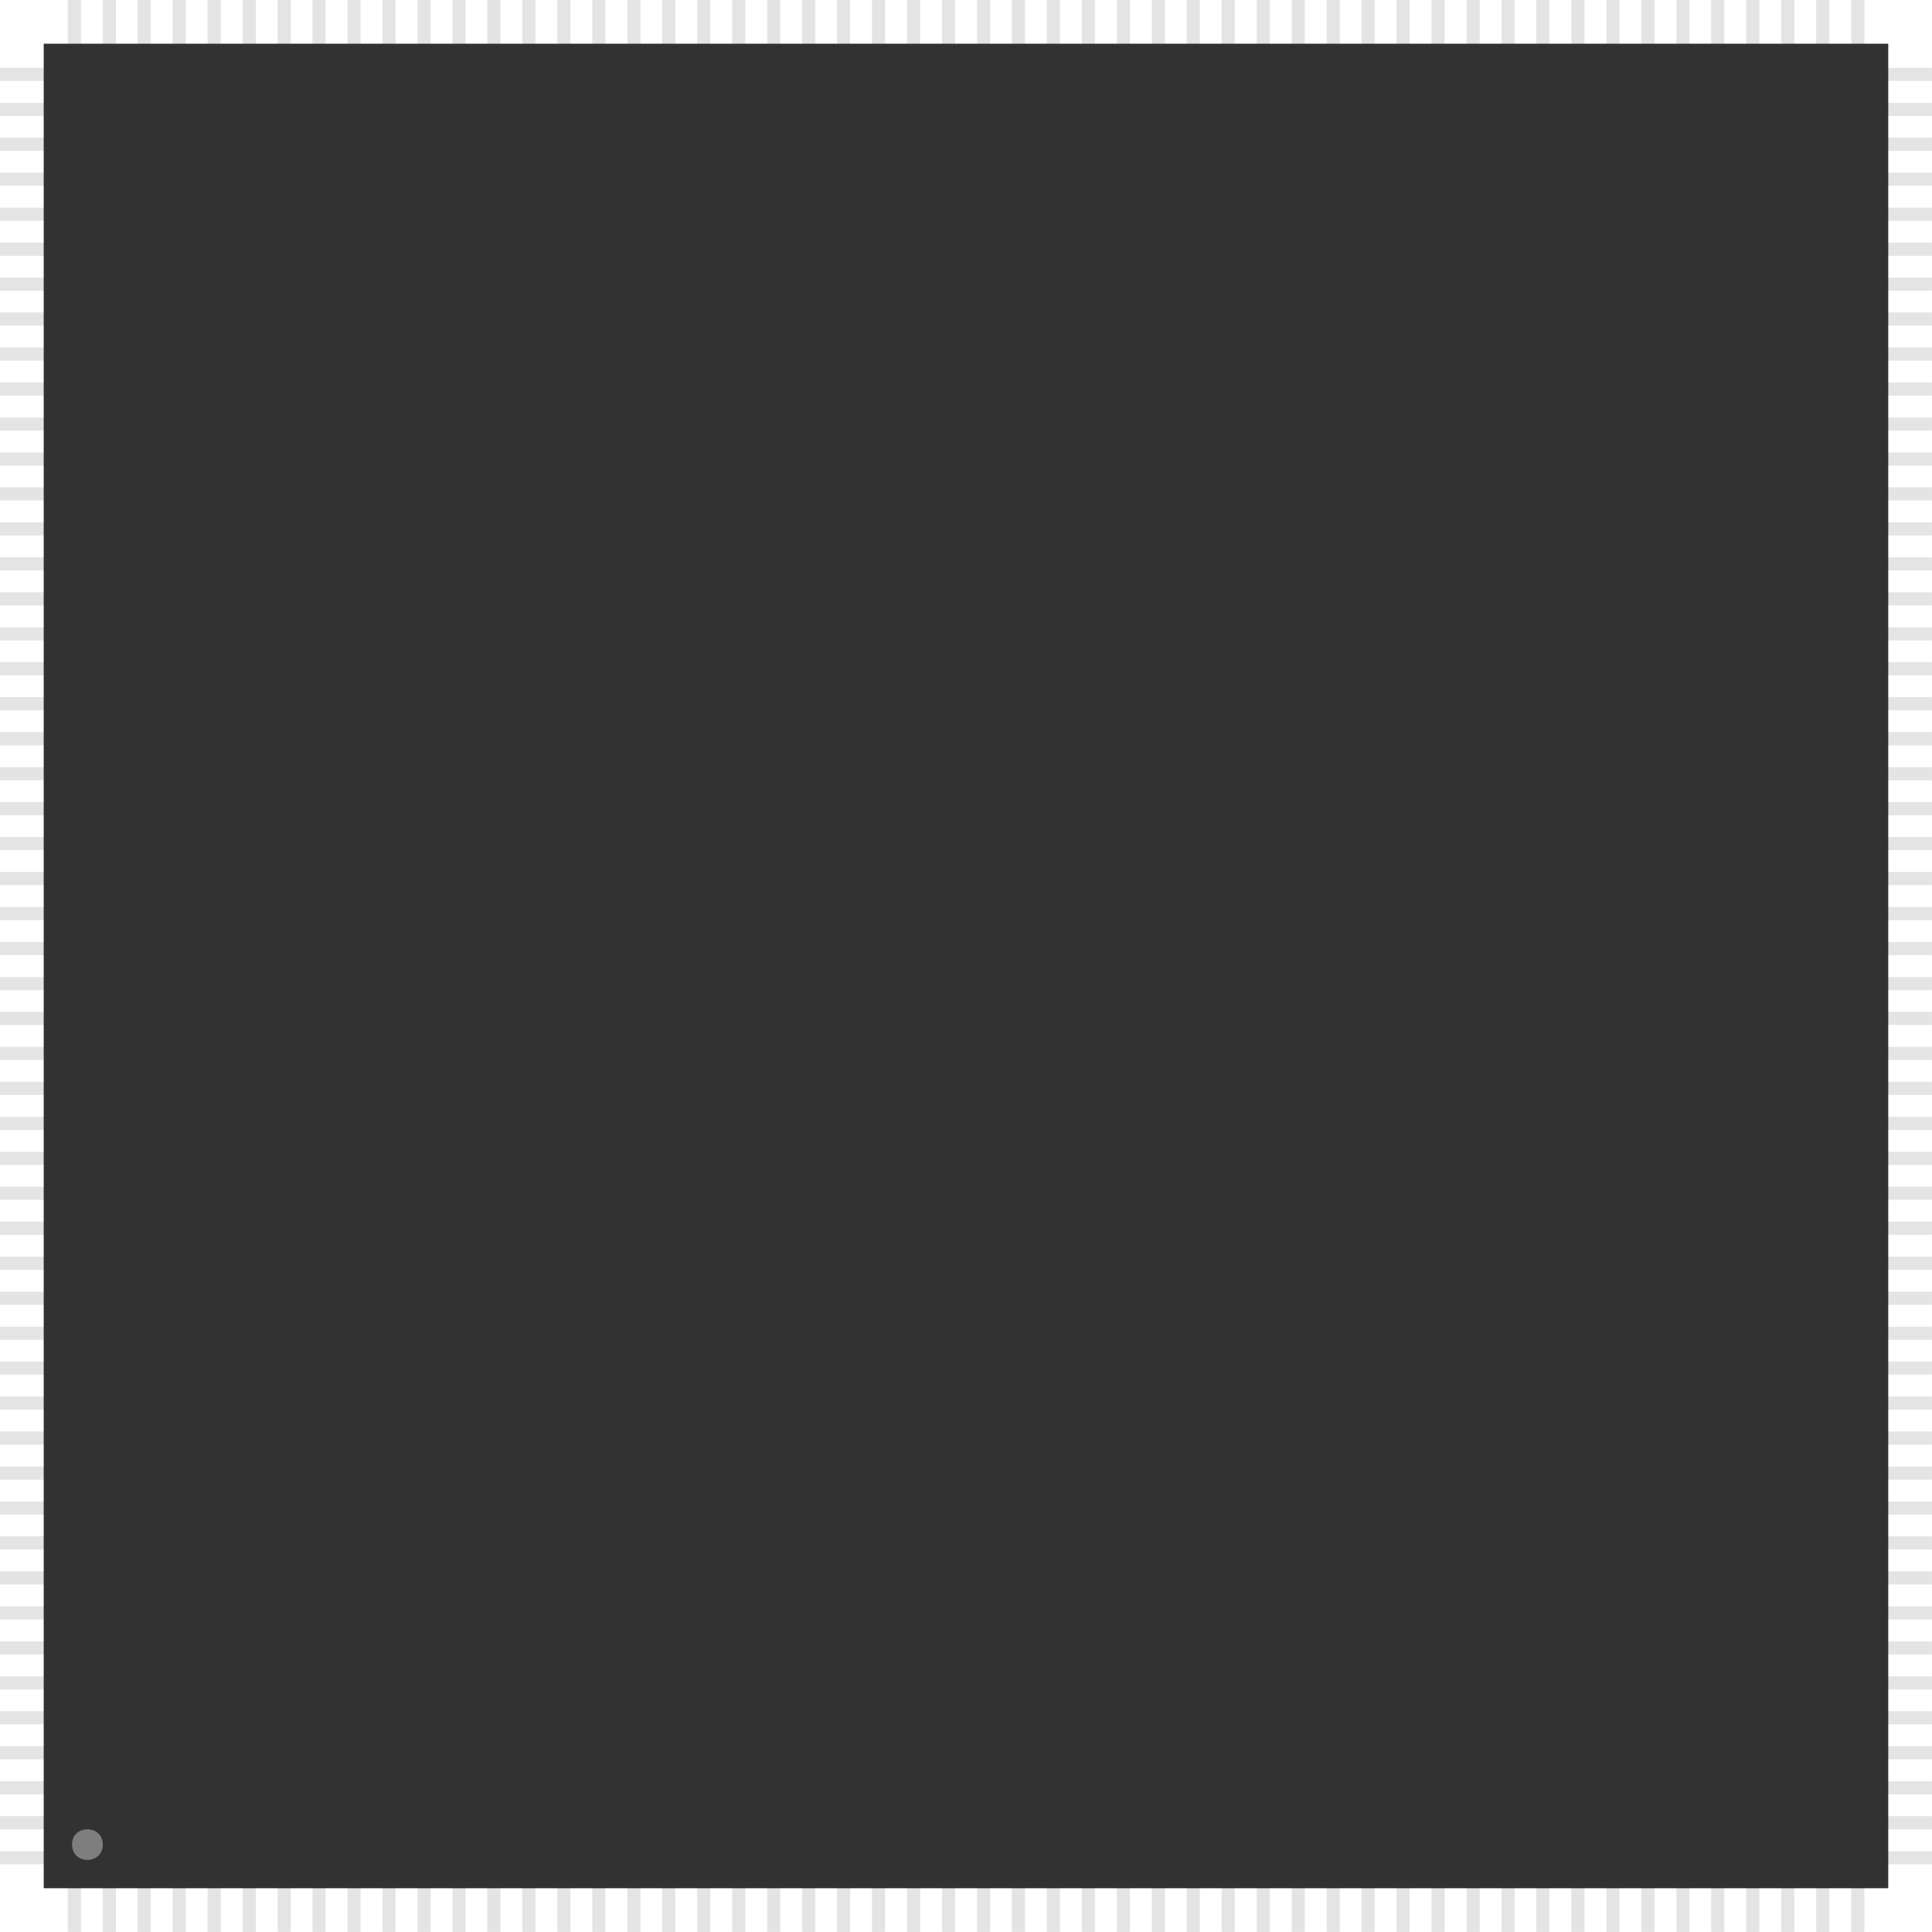 <?xml version="1.0" encoding="UTF-8"?>
<svg xmlns="http://www.w3.org/2000/svg" xmlns:xlink="http://www.w3.org/1999/xlink" width="44.2mm" height="44.2mm" viewBox="0 0 44.2 44.2" version="1.1">
<g id="surface361">
<path style=" stroke:none;fill-rule:nonzero;fill:rgb(89.453%,89.453%,89.453%);fill-opacity:1;" d="M 1.551 0 L 1.852 0 L 1.852 44.199 L 1.551 44.199 Z M 1.551 0 "/>
<path style=" stroke:none;fill-rule:nonzero;fill:rgb(89.453%,89.453%,89.453%);fill-opacity:1;" d="M 2.352 0 L 2.652 0 L 2.652 44.199 L 2.352 44.199 Z M 2.352 0 "/>
<path style=" stroke:none;fill-rule:nonzero;fill:rgb(89.453%,89.453%,89.453%);fill-opacity:1;" d="M 3.148 0 L 3.449 0 L 3.449 44.199 L 3.148 44.199 Z M 3.148 0 "/>
<path style=" stroke:none;fill-rule:nonzero;fill:rgb(89.453%,89.453%,89.453%);fill-opacity:1;" d="M 3.949 0 L 4.25 0 L 4.25 44.199 L 3.949 44.199 Z M 3.949 0 "/>
<path style=" stroke:none;fill-rule:nonzero;fill:rgb(89.453%,89.453%,89.453%);fill-opacity:1;" d="M 4.75 0 L 5.051 0 L 5.051 44.199 L 4.75 44.199 Z M 4.75 0 "/>
<path style=" stroke:none;fill-rule:nonzero;fill:rgb(89.453%,89.453%,89.453%);fill-opacity:1;" d="M 5.551 0 L 5.852 0 L 5.852 44.199 L 5.551 44.199 Z M 5.551 0 "/>
<path style=" stroke:none;fill-rule:nonzero;fill:rgb(89.453%,89.453%,89.453%);fill-opacity:1;" d="M 6.352 0 L 6.652 0 L 6.652 44.199 L 6.352 44.199 Z M 6.352 0 "/>
<path style=" stroke:none;fill-rule:nonzero;fill:rgb(89.453%,89.453%,89.453%);fill-opacity:1;" d="M 7.148 0 L 7.449 0 L 7.449 44.199 L 7.148 44.199 Z M 7.148 0 "/>
<path style=" stroke:none;fill-rule:nonzero;fill:rgb(89.453%,89.453%,89.453%);fill-opacity:1;" d="M 7.949 0 L 8.25 0 L 8.25 44.199 L 7.949 44.199 Z M 7.949 0 "/>
<path style=" stroke:none;fill-rule:nonzero;fill:rgb(89.453%,89.453%,89.453%);fill-opacity:1;" d="M 8.75 0 L 9.051 0 L 9.051 44.199 L 8.75 44.199 Z M 8.75 0 "/>
<path style=" stroke:none;fill-rule:nonzero;fill:rgb(89.453%,89.453%,89.453%);fill-opacity:1;" d="M 9.551 0 L 9.852 0 L 9.852 44.199 L 9.551 44.199 Z M 9.551 0 "/>
<path style=" stroke:none;fill-rule:nonzero;fill:rgb(89.453%,89.453%,89.453%);fill-opacity:1;" d="M 10.352 0 L 10.652 0 L 10.652 44.199 L 10.352 44.199 Z M 10.352 0 "/>
<path style=" stroke:none;fill-rule:nonzero;fill:rgb(89.453%,89.453%,89.453%);fill-opacity:1;" d="M 11.148 0 L 11.449 0 L 11.449 44.199 L 11.148 44.199 Z M 11.148 0 "/>
<path style=" stroke:none;fill-rule:nonzero;fill:rgb(89.453%,89.453%,89.453%);fill-opacity:1;" d="M 11.949 0 L 12.25 0 L 12.25 44.199 L 11.949 44.199 Z M 11.949 0 "/>
<path style=" stroke:none;fill-rule:nonzero;fill:rgb(89.453%,89.453%,89.453%);fill-opacity:1;" d="M 12.75 0 L 13.051 0 L 13.051 44.199 L 12.75 44.199 Z M 12.75 0 "/>
<path style=" stroke:none;fill-rule:nonzero;fill:rgb(89.453%,89.453%,89.453%);fill-opacity:1;" d="M 13.551 0 L 13.852 0 L 13.852 44.199 L 13.551 44.199 Z M 13.551 0 "/>
<path style=" stroke:none;fill-rule:nonzero;fill:rgb(89.453%,89.453%,89.453%);fill-opacity:1;" d="M 14.352 0 L 14.652 0 L 14.652 44.199 L 14.352 44.199 Z M 14.352 0 "/>
<path style=" stroke:none;fill-rule:nonzero;fill:rgb(89.453%,89.453%,89.453%);fill-opacity:1;" d="M 15.148 0 L 15.449 0 L 15.449 44.199 L 15.148 44.199 Z M 15.148 0 "/>
<path style=" stroke:none;fill-rule:nonzero;fill:rgb(89.453%,89.453%,89.453%);fill-opacity:1;" d="M 15.949 0 L 16.25 0 L 16.25 44.199 L 15.949 44.199 Z M 15.949 0 "/>
<path style=" stroke:none;fill-rule:nonzero;fill:rgb(89.453%,89.453%,89.453%);fill-opacity:1;" d="M 16.75 0 L 17.051 0 L 17.051 44.199 L 16.75 44.199 Z M 16.75 0 "/>
<path style=" stroke:none;fill-rule:nonzero;fill:rgb(89.453%,89.453%,89.453%);fill-opacity:1;" d="M 17.551 0 L 17.852 0 L 17.852 44.199 L 17.551 44.199 Z M 17.551 0 "/>
<path style=" stroke:none;fill-rule:nonzero;fill:rgb(89.453%,89.453%,89.453%);fill-opacity:1;" d="M 18.352 0 L 18.652 0 L 18.652 44.199 L 18.352 44.199 Z M 18.352 0 "/>
<path style=" stroke:none;fill-rule:nonzero;fill:rgb(89.453%,89.453%,89.453%);fill-opacity:1;" d="M 19.148 0 L 19.449 0 L 19.449 44.199 L 19.148 44.199 Z M 19.148 0 "/>
<path style=" stroke:none;fill-rule:nonzero;fill:rgb(89.453%,89.453%,89.453%);fill-opacity:1;" d="M 19.949 0 L 20.25 0 L 20.25 44.199 L 19.949 44.199 Z M 19.949 0 "/>
<path style=" stroke:none;fill-rule:nonzero;fill:rgb(89.453%,89.453%,89.453%);fill-opacity:1;" d="M 20.75 0 L 21.051 0 L 21.051 44.199 L 20.75 44.199 Z M 20.75 0 "/>
<path style=" stroke:none;fill-rule:nonzero;fill:rgb(89.453%,89.453%,89.453%);fill-opacity:1;" d="M 21.551 0 L 21.852 0 L 21.852 44.199 L 21.551 44.199 Z M 21.551 0 "/>
<path style=" stroke:none;fill-rule:nonzero;fill:rgb(89.453%,89.453%,89.453%);fill-opacity:1;" d="M 22.352 0 L 22.652 0 L 22.652 44.199 L 22.352 44.199 Z M 22.352 0 "/>
<path style=" stroke:none;fill-rule:nonzero;fill:rgb(89.453%,89.453%,89.453%);fill-opacity:1;" d="M 23.148 0 L 23.449 0 L 23.449 44.199 L 23.148 44.199 Z M 23.148 0 "/>
<path style=" stroke:none;fill-rule:nonzero;fill:rgb(89.453%,89.453%,89.453%);fill-opacity:1;" d="M 23.949 0 L 24.25 0 L 24.25 44.199 L 23.949 44.199 Z M 23.949 0 "/>
<path style=" stroke:none;fill-rule:nonzero;fill:rgb(89.453%,89.453%,89.453%);fill-opacity:1;" d="M 24.75 0 L 25.051 0 L 25.051 44.199 L 24.75 44.199 Z M 24.75 0 "/>
<path style=" stroke:none;fill-rule:nonzero;fill:rgb(89.453%,89.453%,89.453%);fill-opacity:1;" d="M 25.551 0 L 25.852 0 L 25.852 44.199 L 25.551 44.199 Z M 25.551 0 "/>
<path style=" stroke:none;fill-rule:nonzero;fill:rgb(89.453%,89.453%,89.453%);fill-opacity:1;" d="M 26.352 0 L 26.652 0 L 26.652 44.199 L 26.352 44.199 Z M 26.352 0 "/>
<path style=" stroke:none;fill-rule:nonzero;fill:rgb(89.453%,89.453%,89.453%);fill-opacity:1;" d="M 27.148 0 L 27.449 0 L 27.449 44.199 L 27.148 44.199 Z M 27.148 0 "/>
<path style=" stroke:none;fill-rule:nonzero;fill:rgb(89.453%,89.453%,89.453%);fill-opacity:1;" d="M 27.949 0 L 28.25 0 L 28.25 44.199 L 27.949 44.199 Z M 27.949 0 "/>
<path style=" stroke:none;fill-rule:nonzero;fill:rgb(89.453%,89.453%,89.453%);fill-opacity:1;" d="M 28.75 0 L 29.051 0 L 29.051 44.199 L 28.75 44.199 Z M 28.75 0 "/>
<path style=" stroke:none;fill-rule:nonzero;fill:rgb(89.453%,89.453%,89.453%);fill-opacity:1;" d="M 29.551 0 L 29.852 0 L 29.852 44.199 L 29.551 44.199 Z M 29.551 0 "/>
<path style=" stroke:none;fill-rule:nonzero;fill:rgb(89.453%,89.453%,89.453%);fill-opacity:1;" d="M 30.352 0 L 30.652 0 L 30.652 44.199 L 30.352 44.199 Z M 30.352 0 "/>
<path style=" stroke:none;fill-rule:nonzero;fill:rgb(89.453%,89.453%,89.453%);fill-opacity:1;" d="M 31.148 0 L 31.449 0 L 31.449 44.199 L 31.148 44.199 Z M 31.148 0 "/>
<path style=" stroke:none;fill-rule:nonzero;fill:rgb(89.453%,89.453%,89.453%);fill-opacity:1;" d="M 31.949 0 L 32.25 0 L 32.25 44.199 L 31.949 44.199 Z M 31.949 0 "/>
<path style=" stroke:none;fill-rule:nonzero;fill:rgb(89.453%,89.453%,89.453%);fill-opacity:1;" d="M 32.75 0 L 33.051 0 L 33.051 44.199 L 32.75 44.199 Z M 32.75 0 "/>
<path style=" stroke:none;fill-rule:nonzero;fill:rgb(89.453%,89.453%,89.453%);fill-opacity:1;" d="M 33.551 0 L 33.852 0 L 33.852 44.199 L 33.551 44.199 Z M 33.551 0 "/>
<path style=" stroke:none;fill-rule:nonzero;fill:rgb(89.453%,89.453%,89.453%);fill-opacity:1;" d="M 34.352 0 L 34.652 0 L 34.652 44.199 L 34.352 44.199 Z M 34.352 0 "/>
<path style=" stroke:none;fill-rule:nonzero;fill:rgb(89.453%,89.453%,89.453%);fill-opacity:1;" d="M 35.148 0 L 35.449 0 L 35.449 44.199 L 35.148 44.199 Z M 35.148 0 "/>
<path style=" stroke:none;fill-rule:nonzero;fill:rgb(89.453%,89.453%,89.453%);fill-opacity:1;" d="M 35.949 0 L 36.25 0 L 36.25 44.199 L 35.949 44.199 Z M 35.949 0 "/>
<path style=" stroke:none;fill-rule:nonzero;fill:rgb(89.453%,89.453%,89.453%);fill-opacity:1;" d="M 36.75 0 L 37.051 0 L 37.051 44.199 L 36.75 44.199 Z M 36.75 0 "/>
<path style=" stroke:none;fill-rule:nonzero;fill:rgb(89.453%,89.453%,89.453%);fill-opacity:1;" d="M 37.551 0 L 37.852 0 L 37.852 44.199 L 37.551 44.199 Z M 37.551 0 "/>
<path style=" stroke:none;fill-rule:nonzero;fill:rgb(89.453%,89.453%,89.453%);fill-opacity:1;" d="M 38.352 0 L 38.652 0 L 38.652 44.199 L 38.352 44.199 Z M 38.352 0 "/>
<path style=" stroke:none;fill-rule:nonzero;fill:rgb(89.453%,89.453%,89.453%);fill-opacity:1;" d="M 39.148 0 L 39.449 0 L 39.449 44.199 L 39.148 44.199 Z M 39.148 0 "/>
<path style=" stroke:none;fill-rule:nonzero;fill:rgb(89.453%,89.453%,89.453%);fill-opacity:1;" d="M 39.949 0 L 40.25 0 L 40.25 44.199 L 39.949 44.199 Z M 39.949 0 "/>
<path style=" stroke:none;fill-rule:nonzero;fill:rgb(89.453%,89.453%,89.453%);fill-opacity:1;" d="M 40.75 0 L 41.051 0 L 41.051 44.199 L 40.75 44.199 Z M 40.75 0 "/>
<path style=" stroke:none;fill-rule:nonzero;fill:rgb(89.453%,89.453%,89.453%);fill-opacity:1;" d="M 41.551 0 L 41.852 0 L 41.852 44.199 L 41.551 44.199 Z M 41.551 0 "/>
<path style=" stroke:none;fill-rule:nonzero;fill:rgb(89.453%,89.453%,89.453%);fill-opacity:1;" d="M 42.352 0 L 42.652 0 L 42.652 44.199 L 42.352 44.199 Z M 42.352 0 "/>
<path style=" stroke:none;fill-rule:nonzero;fill:rgb(89.453%,89.453%,89.453%);fill-opacity:1;" d="M 44.199 1.551 L 44.199 1.852 L 0 1.852 L 0 1.551 Z M 44.199 1.551 "/>
<path style=" stroke:none;fill-rule:nonzero;fill:rgb(89.453%,89.453%,89.453%);fill-opacity:1;" d="M 44.199 2.352 L 44.199 2.652 L 0 2.652 L 0 2.352 Z M 44.199 2.352 "/>
<path style=" stroke:none;fill-rule:nonzero;fill:rgb(89.453%,89.453%,89.453%);fill-opacity:1;" d="M 44.199 3.148 L 44.199 3.449 L 0 3.449 L 0 3.148 Z M 44.199 3.148 "/>
<path style=" stroke:none;fill-rule:nonzero;fill:rgb(89.453%,89.453%,89.453%);fill-opacity:1;" d="M 44.199 3.949 L 44.199 4.25 L 0 4.25 L 0 3.949 Z M 44.199 3.949 "/>
<path style=" stroke:none;fill-rule:nonzero;fill:rgb(89.453%,89.453%,89.453%);fill-opacity:1;" d="M 44.199 4.75 L 44.199 5.051 L 0 5.051 L 0 4.75 Z M 44.199 4.75 "/>
<path style=" stroke:none;fill-rule:nonzero;fill:rgb(89.453%,89.453%,89.453%);fill-opacity:1;" d="M 44.199 5.551 L 44.199 5.852 L 0 5.852 L 0 5.551 Z M 44.199 5.551 "/>
<path style=" stroke:none;fill-rule:nonzero;fill:rgb(89.453%,89.453%,89.453%);fill-opacity:1;" d="M 44.199 6.352 L 44.199 6.652 L 0 6.652 L 0 6.352 Z M 44.199 6.352 "/>
<path style=" stroke:none;fill-rule:nonzero;fill:rgb(89.453%,89.453%,89.453%);fill-opacity:1;" d="M 44.199 7.148 L 44.199 7.449 L 0 7.449 L 0 7.148 Z M 44.199 7.148 "/>
<path style=" stroke:none;fill-rule:nonzero;fill:rgb(89.453%,89.453%,89.453%);fill-opacity:1;" d="M 44.199 7.949 L 44.199 8.25 L 0 8.25 L 0 7.949 Z M 44.199 7.949 "/>
<path style=" stroke:none;fill-rule:nonzero;fill:rgb(89.453%,89.453%,89.453%);fill-opacity:1;" d="M 44.199 8.75 L 44.199 9.051 L 0 9.051 L 0 8.75 Z M 44.199 8.75 "/>
<path style=" stroke:none;fill-rule:nonzero;fill:rgb(89.453%,89.453%,89.453%);fill-opacity:1;" d="M 44.199 9.551 L 44.199 9.852 L 0 9.852 L 0 9.551 Z M 44.199 9.551 "/>
<path style=" stroke:none;fill-rule:nonzero;fill:rgb(89.453%,89.453%,89.453%);fill-opacity:1;" d="M 44.199 10.352 L 44.199 10.652 L 0 10.652 L 0 10.352 Z M 44.199 10.352 "/>
<path style=" stroke:none;fill-rule:nonzero;fill:rgb(89.453%,89.453%,89.453%);fill-opacity:1;" d="M 44.199 11.148 L 44.199 11.449 L 0 11.449 L 0 11.148 Z M 44.199 11.148 "/>
<path style=" stroke:none;fill-rule:nonzero;fill:rgb(89.453%,89.453%,89.453%);fill-opacity:1;" d="M 44.199 11.949 L 44.199 12.25 L 0 12.25 L 0 11.949 Z M 44.199 11.949 "/>
<path style=" stroke:none;fill-rule:nonzero;fill:rgb(89.453%,89.453%,89.453%);fill-opacity:1;" d="M 44.199 12.75 L 44.199 13.051 L 0 13.051 L 0 12.75 Z M 44.199 12.75 "/>
<path style=" stroke:none;fill-rule:nonzero;fill:rgb(89.453%,89.453%,89.453%);fill-opacity:1;" d="M 44.199 13.551 L 44.199 13.852 L 0 13.852 L 0 13.551 Z M 44.199 13.551 "/>
<path style=" stroke:none;fill-rule:nonzero;fill:rgb(89.453%,89.453%,89.453%);fill-opacity:1;" d="M 44.199 14.352 L 44.199 14.652 L 0 14.652 L 0 14.352 Z M 44.199 14.352 "/>
<path style=" stroke:none;fill-rule:nonzero;fill:rgb(89.453%,89.453%,89.453%);fill-opacity:1;" d="M 44.199 15.148 L 44.199 15.449 L 0 15.449 L 0 15.148 Z M 44.199 15.148 "/>
<path style=" stroke:none;fill-rule:nonzero;fill:rgb(89.453%,89.453%,89.453%);fill-opacity:1;" d="M 44.199 15.949 L 44.199 16.25 L 0 16.25 L 0 15.949 Z M 44.199 15.949 "/>
<path style=" stroke:none;fill-rule:nonzero;fill:rgb(89.453%,89.453%,89.453%);fill-opacity:1;" d="M 44.199 16.75 L 44.199 17.051 L 0 17.051 L 0 16.75 Z M 44.199 16.75 "/>
<path style=" stroke:none;fill-rule:nonzero;fill:rgb(89.453%,89.453%,89.453%);fill-opacity:1;" d="M 44.199 17.551 L 44.199 17.852 L 0 17.852 L 0 17.551 Z M 44.199 17.551 "/>
<path style=" stroke:none;fill-rule:nonzero;fill:rgb(89.453%,89.453%,89.453%);fill-opacity:1;" d="M 44.199 18.352 L 44.199 18.652 L 0 18.652 L 0 18.352 Z M 44.199 18.352 "/>
<path style=" stroke:none;fill-rule:nonzero;fill:rgb(89.453%,89.453%,89.453%);fill-opacity:1;" d="M 44.199 19.148 L 44.199 19.449 L 0 19.449 L 0 19.148 Z M 44.199 19.148 "/>
<path style=" stroke:none;fill-rule:nonzero;fill:rgb(89.453%,89.453%,89.453%);fill-opacity:1;" d="M 44.199 19.949 L 44.199 20.25 L 0 20.25 L 0 19.949 Z M 44.199 19.949 "/>
<path style=" stroke:none;fill-rule:nonzero;fill:rgb(89.453%,89.453%,89.453%);fill-opacity:1;" d="M 44.199 20.75 L 44.199 21.051 L 0 21.051 L 0 20.75 Z M 44.199 20.75 "/>
<path style=" stroke:none;fill-rule:nonzero;fill:rgb(89.453%,89.453%,89.453%);fill-opacity:1;" d="M 44.199 21.551 L 44.199 21.852 L 0 21.852 L 0 21.551 Z M 44.199 21.551 "/>
<path style=" stroke:none;fill-rule:nonzero;fill:rgb(89.453%,89.453%,89.453%);fill-opacity:1;" d="M 44.199 22.352 L 44.199 22.652 L 0 22.652 L 0 22.352 Z M 44.199 22.352 "/>
<path style=" stroke:none;fill-rule:nonzero;fill:rgb(89.453%,89.453%,89.453%);fill-opacity:1;" d="M 44.199 23.148 L 44.199 23.449 L 0 23.449 L 0 23.148 Z M 44.199 23.148 "/>
<path style=" stroke:none;fill-rule:nonzero;fill:rgb(89.453%,89.453%,89.453%);fill-opacity:1;" d="M 44.199 23.949 L 44.199 24.25 L 0 24.25 L 0 23.949 Z M 44.199 23.949 "/>
<path style=" stroke:none;fill-rule:nonzero;fill:rgb(89.453%,89.453%,89.453%);fill-opacity:1;" d="M 44.199 24.75 L 44.199 25.051 L 0 25.051 L 0 24.75 Z M 44.199 24.75 "/>
<path style=" stroke:none;fill-rule:nonzero;fill:rgb(89.453%,89.453%,89.453%);fill-opacity:1;" d="M 44.199 25.551 L 44.199 25.852 L 0 25.852 L 0 25.551 Z M 44.199 25.551 "/>
<path style=" stroke:none;fill-rule:nonzero;fill:rgb(89.453%,89.453%,89.453%);fill-opacity:1;" d="M 44.199 26.352 L 44.199 26.652 L 0 26.652 L 0 26.352 Z M 44.199 26.352 "/>
<path style=" stroke:none;fill-rule:nonzero;fill:rgb(89.453%,89.453%,89.453%);fill-opacity:1;" d="M 44.199 27.148 L 44.199 27.449 L 0 27.449 L 0 27.148 Z M 44.199 27.148 "/>
<path style=" stroke:none;fill-rule:nonzero;fill:rgb(89.453%,89.453%,89.453%);fill-opacity:1;" d="M 44.199 27.949 L 44.199 28.25 L 0 28.25 L 0 27.949 Z M 44.199 27.949 "/>
<path style=" stroke:none;fill-rule:nonzero;fill:rgb(89.453%,89.453%,89.453%);fill-opacity:1;" d="M 44.199 28.75 L 44.199 29.051 L 0 29.051 L 0 28.75 Z M 44.199 28.75 "/>
<path style=" stroke:none;fill-rule:nonzero;fill:rgb(89.453%,89.453%,89.453%);fill-opacity:1;" d="M 44.199 29.551 L 44.199 29.852 L 0 29.852 L 0 29.551 Z M 44.199 29.551 "/>
<path style=" stroke:none;fill-rule:nonzero;fill:rgb(89.453%,89.453%,89.453%);fill-opacity:1;" d="M 44.199 30.352 L 44.199 30.652 L 0 30.652 L 0 30.352 Z M 44.199 30.352 "/>
<path style=" stroke:none;fill-rule:nonzero;fill:rgb(89.453%,89.453%,89.453%);fill-opacity:1;" d="M 44.199 31.148 L 44.199 31.449 L 0 31.449 L 0 31.148 Z M 44.199 31.148 "/>
<path style=" stroke:none;fill-rule:nonzero;fill:rgb(89.453%,89.453%,89.453%);fill-opacity:1;" d="M 44.199 31.949 L 44.199 32.25 L 0 32.25 L 0 31.949 Z M 44.199 31.949 "/>
<path style=" stroke:none;fill-rule:nonzero;fill:rgb(89.453%,89.453%,89.453%);fill-opacity:1;" d="M 44.199 32.75 L 44.199 33.051 L 0 33.051 L 0 32.75 Z M 44.199 32.75 "/>
<path style=" stroke:none;fill-rule:nonzero;fill:rgb(89.453%,89.453%,89.453%);fill-opacity:1;" d="M 44.199 33.551 L 44.199 33.852 L 0 33.852 L 0 33.551 Z M 44.199 33.551 "/>
<path style=" stroke:none;fill-rule:nonzero;fill:rgb(89.453%,89.453%,89.453%);fill-opacity:1;" d="M 44.199 34.352 L 44.199 34.652 L 0 34.652 L 0 34.352 Z M 44.199 34.352 "/>
<path style=" stroke:none;fill-rule:nonzero;fill:rgb(89.453%,89.453%,89.453%);fill-opacity:1;" d="M 44.199 35.148 L 44.199 35.449 L 0 35.449 L 0 35.148 Z M 44.199 35.148 "/>
<path style=" stroke:none;fill-rule:nonzero;fill:rgb(89.453%,89.453%,89.453%);fill-opacity:1;" d="M 44.199 35.949 L 44.199 36.25 L 0 36.25 L 0 35.949 Z M 44.199 35.949 "/>
<path style=" stroke:none;fill-rule:nonzero;fill:rgb(89.453%,89.453%,89.453%);fill-opacity:1;" d="M 44.199 36.75 L 44.199 37.051 L 0 37.051 L 0 36.75 Z M 44.199 36.75 "/>
<path style=" stroke:none;fill-rule:nonzero;fill:rgb(89.453%,89.453%,89.453%);fill-opacity:1;" d="M 44.199 37.551 L 44.199 37.852 L 0 37.852 L 0 37.551 Z M 44.199 37.551 "/>
<path style=" stroke:none;fill-rule:nonzero;fill:rgb(89.453%,89.453%,89.453%);fill-opacity:1;" d="M 44.199 38.352 L 44.199 38.652 L 0 38.652 L 0 38.352 Z M 44.199 38.352 "/>
<path style=" stroke:none;fill-rule:nonzero;fill:rgb(89.453%,89.453%,89.453%);fill-opacity:1;" d="M 44.199 39.148 L 44.199 39.449 L 0 39.449 L 0 39.148 Z M 44.199 39.148 "/>
<path style=" stroke:none;fill-rule:nonzero;fill:rgb(89.453%,89.453%,89.453%);fill-opacity:1;" d="M 44.199 39.949 L 44.199 40.25 L 0 40.25 L 0 39.949 Z M 44.199 39.949 "/>
<path style=" stroke:none;fill-rule:nonzero;fill:rgb(89.453%,89.453%,89.453%);fill-opacity:1;" d="M 44.199 40.75 L 44.199 41.051 L 0 41.051 L 0 40.75 Z M 44.199 40.75 "/>
<path style=" stroke:none;fill-rule:nonzero;fill:rgb(89.453%,89.453%,89.453%);fill-opacity:1;" d="M 44.199 41.551 L 44.199 41.852 L 0 41.852 L 0 41.551 Z M 44.199 41.551 "/>
<path style=" stroke:none;fill-rule:nonzero;fill:rgb(89.453%,89.453%,89.453%);fill-opacity:1;" d="M 44.199 42.352 L 44.199 42.652 L 0 42.652 L 0 42.352 Z M 44.199 42.352 "/>
<path style=" stroke:none;fill-rule:nonzero;fill:rgb(19.531%,19.531%,19.531%);fill-opacity:1;" d="M 1 1 L 43.199 1 L 43.199 43.199 L 1 43.199 Z M 1 1 "/>
<path style=" stroke:none;fill-rule:nonzero;fill:rgb(49.609%,49.609%,49.609%);fill-opacity:1;" d="M 2.352 42.199 C 2.352 42.668 1.648 42.668 1.648 42.199 C 1.648 41.734 2.352 41.734 2.352 42.199 "/>
</g>
</svg>

